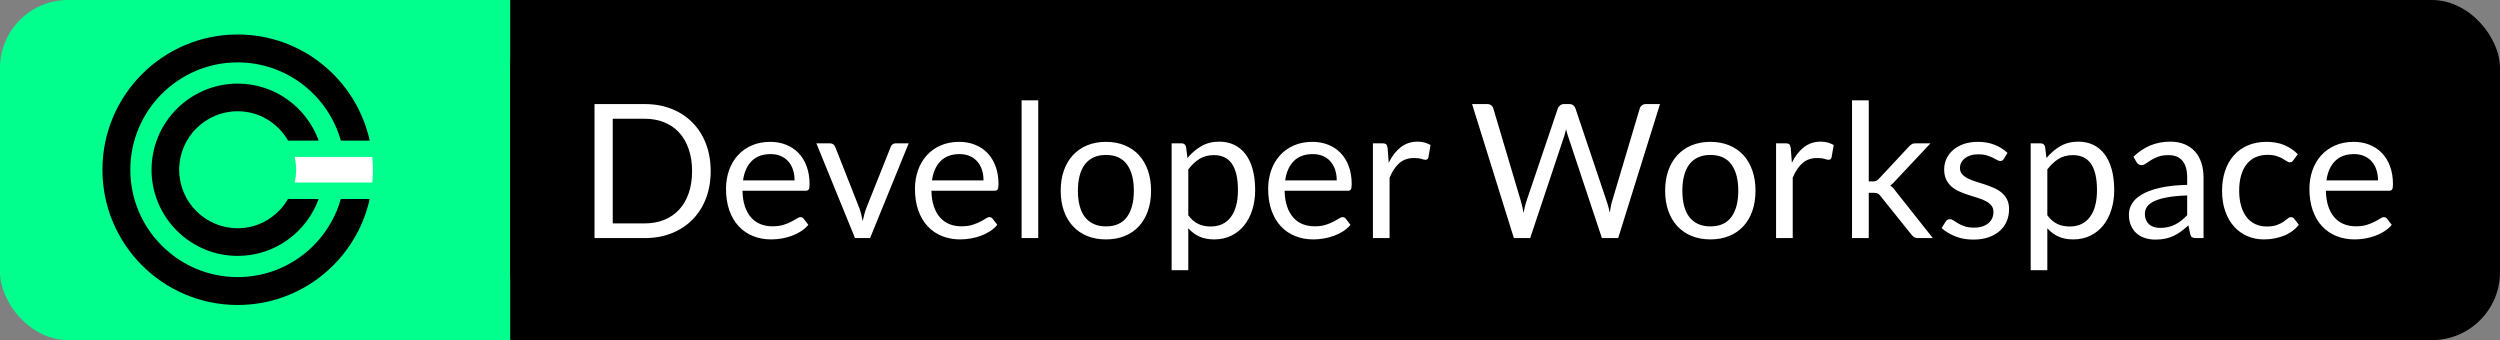 <?xml version="1.0" encoding="UTF-8"?>
<!--

    Copyright (c) [2012] - [2017] Red Hat, Inc.
    All rights reserved. This program and the accompanying materials
    are made available under the terms of the Eclipse Public License v1.0
    which accompanies this distribution, and is available at
    http://www.eclipse.org/legal/epl-v10.html

    Contributors:
      Red Hat, Inc. - initial API and implementation

-->
<svg width="147px" height="20px" viewBox="0 0 147 20" version="1.1" xmlns="http://www.w3.org/2000/svg" xmlns:xlink="http://www.w3.org/1999/xlink">
    <rect x="0" y="0" width="147" height="20" fill="#808080" stroke="none"/>
    <g id="Page-1" stroke="none" stroke-width="1" fill="none" fill-rule="evenodd">
        <g id="codenvy-contribute" fill-rule="nonzero">
            <rect id="Rectangle-2" fill="#00FF8C" x="0" y="0" width="117" height="20" rx="4"></rect>
            <rect id="Rectangle-1" fill="#000000" x="30" y="0" width="117" height="20" rx="4"></rect>
            <polygon id="mask" fill="#000000" points="30 0 34 0 34 20 30 20"></polygon>
            <path d="M41.788,10.062 C41.788,10.652 41.695,11.189 41.508,11.674 C41.32,12.158 41.057,12.572 40.715,12.916 C40.374,13.261 39.966,13.528 39.489,13.717 C39.012,13.906 38.484,14 37.905,14 L34.957,14 L34.957,6.119 L37.905,6.119 C38.484,6.119 39.012,6.213 39.489,6.402 C39.966,6.591 40.374,6.858 40.715,7.205 C41.057,7.551 41.32,7.966 41.508,8.45 C41.695,8.935 41.788,9.472 41.788,10.062 L41.788,10.062 Z M40.694,10.062 C40.694,9.578 40.628,9.145 40.495,8.764 C40.363,8.383 40.177,8.06 39.934,7.796 C39.692,7.532 39.399,7.33 39.054,7.191 C38.71,7.052 38.327,6.982 37.905,6.982 L36.029,6.982 L36.029,13.136 L37.905,13.136 C38.327,13.136 38.71,13.067 39.054,12.928 C39.399,12.788 39.692,12.587 39.934,12.325 C40.177,12.063 40.363,11.741 40.495,11.36 C40.628,10.979 40.694,10.546 40.694,10.062 L40.694,10.062 Z M45.291,8.341 C45.625,8.341 45.933,8.396 46.215,8.508 C46.498,8.62 46.742,8.781 46.947,8.992 C47.152,9.203 47.313,9.463 47.428,9.773 C47.544,10.083 47.602,10.436 47.602,10.832 C47.602,10.986 47.585,11.089 47.552,11.14 C47.519,11.191 47.457,11.217 47.365,11.217 L43.658,11.217 C43.665,11.569 43.713,11.875 43.801,12.136 C43.889,12.396 44.01,12.613 44.164,12.787 C44.318,12.961 44.501,13.092 44.714,13.178 C44.927,13.264 45.165,13.307 45.429,13.307 C45.675,13.307 45.886,13.279 46.064,13.222 C46.242,13.165 46.395,13.104 46.523,13.037 C46.652,12.971 46.759,12.91 46.845,12.853 C46.931,12.796 47.006,12.768 47.068,12.768 C47.149,12.768 47.211,12.799 47.255,12.861 L47.53,13.219 C47.409,13.366 47.264,13.493 47.096,13.601 C46.927,13.709 46.746,13.798 46.554,13.868 C46.361,13.938 46.162,13.99 45.957,14.025 C45.752,14.06 45.548,14.077 45.346,14.077 C44.961,14.077 44.607,14.012 44.282,13.882 C43.958,13.752 43.677,13.561 43.441,13.31 C43.204,13.059 43.02,12.748 42.888,12.377 C42.756,12.007 42.69,11.582 42.69,11.101 C42.69,10.713 42.75,10.35 42.869,10.012 C42.988,9.675 43.159,9.383 43.383,9.135 C43.607,8.888 43.88,8.693 44.203,8.552 C44.525,8.411 44.888,8.341 45.291,8.341 L45.291,8.341 Z M45.313,9.061 C44.84,9.061 44.468,9.198 44.197,9.471 C43.926,9.744 43.757,10.122 43.691,10.607 L46.721,10.607 C46.721,10.379 46.69,10.171 46.628,9.982 C46.566,9.793 46.474,9.63 46.353,9.493 C46.232,9.355 46.084,9.249 45.91,9.174 C45.736,9.099 45.537,9.061 45.313,9.061 L45.313,9.061 Z M48.003,8.428 L48.806,8.428 C48.883,8.428 48.947,8.449 48.998,8.489 C49.05,8.529 49.086,8.577 49.108,8.632 L50.522,12.218 C50.573,12.35 50.614,12.482 50.643,12.614 C50.672,12.746 50.7,12.876 50.725,13.005 C50.755,12.876 50.786,12.746 50.819,12.614 C50.852,12.482 50.894,12.35 50.946,12.218 L52.376,8.632 C52.398,8.573 52.433,8.525 52.483,8.486 C52.532,8.448 52.594,8.428 52.667,8.428 L53.431,8.428 L51.16,14 L50.275,14 L48.003,8.428 Z M56.401,8.341 C56.735,8.341 57.043,8.396 57.325,8.508 C57.608,8.62 57.852,8.781 58.057,8.992 C58.262,9.203 58.423,9.463 58.538,9.773 C58.654,10.083 58.712,10.436 58.712,10.832 C58.712,10.986 58.695,11.089 58.662,11.14 C58.629,11.191 58.567,11.217 58.475,11.217 L54.768,11.217 C54.775,11.569 54.823,11.875 54.911,12.136 C54.999,12.396 55.12,12.613 55.274,12.787 C55.428,12.961 55.611,13.092 55.824,13.178 C56.037,13.264 56.275,13.307 56.539,13.307 C56.785,13.307 56.996,13.279 57.174,13.222 C57.352,13.165 57.505,13.104 57.633,13.037 C57.762,12.971 57.869,12.91 57.955,12.853 C58.041,12.796 58.116,12.768 58.178,12.768 C58.259,12.768 58.321,12.799 58.365,12.861 L58.64,13.219 C58.519,13.366 58.374,13.493 58.206,13.601 C58.037,13.709 57.856,13.798 57.664,13.868 C57.471,13.938 57.272,13.99 57.067,14.025 C56.862,14.06 56.658,14.077 56.456,14.077 C56.071,14.077 55.717,14.012 55.392,13.882 C55.068,13.752 54.787,13.561 54.551,13.31 C54.314,13.059 54.13,12.748 53.998,12.377 C53.866,12.007 53.8,11.582 53.8,11.101 C53.8,10.713 53.86,10.35 53.979,10.012 C54.098,9.675 54.269,9.383 54.493,9.135 C54.717,8.888 54.99,8.693 55.312,8.552 C55.635,8.411 55.998,8.341 56.401,8.341 L56.401,8.341 Z M56.423,9.061 C55.95,9.061 55.578,9.198 55.307,9.471 C55.036,9.744 54.867,10.122 54.801,10.607 L57.831,10.607 C57.831,10.379 57.8,10.171 57.738,9.982 C57.676,9.793 57.584,9.63 57.463,9.493 C57.342,9.355 57.194,9.249 57.02,9.174 C56.846,9.099 56.647,9.061 56.423,9.061 L56.423,9.061 Z M61.049,5.899 L61.049,14 L60.07,14 L60.07,5.899 L61.049,5.899 Z M65.031,8.341 C65.438,8.341 65.806,8.408 66.134,8.544 C66.462,8.68 66.741,8.872 66.97,9.121 C67.199,9.371 67.375,9.672 67.498,10.026 C67.621,10.38 67.682,10.775 67.682,11.211 C67.682,11.652 67.621,12.047 67.498,12.399 C67.375,12.752 67.199,13.052 66.97,13.302 C66.741,13.551 66.462,13.742 66.134,13.876 C65.806,14.01 65.438,14.077 65.031,14.077 C64.624,14.077 64.256,14.01 63.928,13.876 C63.6,13.742 63.321,13.551 63.09,13.302 C62.858,13.052 62.681,12.752 62.556,12.399 C62.431,12.047 62.369,11.652 62.369,11.211 C62.369,10.775 62.431,10.38 62.556,10.026 C62.681,9.672 62.858,9.371 63.09,9.121 C63.321,8.872 63.6,8.68 63.928,8.544 C64.256,8.408 64.624,8.341 65.031,8.341 L65.031,8.341 Z M65.031,13.312 C65.581,13.312 65.992,13.128 66.263,12.76 C66.534,12.391 66.67,11.877 66.67,11.217 C66.67,10.553 66.534,10.036 66.263,9.666 C65.992,9.296 65.581,9.111 65.031,9.111 C64.752,9.111 64.51,9.158 64.305,9.254 C64.1,9.349 63.928,9.486 63.791,9.666 C63.653,9.846 63.551,10.067 63.483,10.329 C63.415,10.591 63.381,10.887 63.381,11.217 C63.381,11.547 63.415,11.842 63.483,12.102 C63.551,12.363 63.653,12.582 63.791,12.76 C63.928,12.938 64.1,13.074 64.305,13.169 C64.51,13.265 64.752,13.312 65.031,13.312 L65.031,13.312 Z M68.892,15.886 L68.892,8.428 L69.475,8.428 C69.614,8.428 69.702,8.496 69.739,8.632 L69.822,9.292 C70.06,9.002 70.332,8.77 70.638,8.594 C70.944,8.417 71.297,8.329 71.697,8.329 C72.016,8.329 72.306,8.391 72.566,8.514 C72.826,8.637 73.048,8.818 73.231,9.058 C73.415,9.298 73.556,9.596 73.655,9.952 C73.754,10.308 73.803,10.716 73.803,11.178 C73.803,11.589 73.749,11.971 73.638,12.325 C73.528,12.679 73.371,12.985 73.165,13.244 C72.96,13.502 72.708,13.706 72.409,13.854 C72.11,14.003 71.774,14.077 71.4,14.077 C71.055,14.077 70.761,14.02 70.517,13.906 C70.273,13.793 70.058,13.632 69.871,13.422 L69.871,15.886 L68.892,15.886 Z M71.373,9.121 C71.053,9.121 70.774,9.195 70.534,9.341 C70.294,9.488 70.073,9.695 69.871,9.963 L69.871,12.658 C70.051,12.9 70.248,13.07 70.462,13.169 C70.677,13.269 70.916,13.318 71.18,13.318 C71.697,13.318 72.095,13.133 72.374,12.762 C72.652,12.392 72.791,11.864 72.791,11.178 C72.791,10.815 72.759,10.504 72.695,10.243 C72.631,9.983 72.539,9.77 72.418,9.603 C72.296,9.436 72.148,9.314 71.972,9.237 C71.796,9.16 71.596,9.121 71.373,9.121 L71.373,9.121 Z M77.169,8.341 C77.503,8.341 77.811,8.396 78.094,8.508 C78.376,8.62 78.62,8.781 78.825,8.992 C79.03,9.203 79.191,9.463 79.306,9.773 C79.422,10.083 79.48,10.436 79.48,10.832 C79.48,10.986 79.463,11.089 79.43,11.14 C79.397,11.191 79.335,11.217 79.243,11.217 L75.536,11.217 C75.543,11.569 75.591,11.875 75.679,12.136 C75.767,12.396 75.888,12.613 76.042,12.787 C76.196,12.961 76.379,13.092 76.592,13.178 C76.805,13.264 77.043,13.307 77.307,13.307 C77.553,13.307 77.764,13.279 77.942,13.222 C78.12,13.165 78.273,13.104 78.401,13.037 C78.53,12.971 78.637,12.91 78.723,12.853 C78.809,12.796 78.884,12.768 78.946,12.768 C79.027,12.768 79.089,12.799 79.133,12.861 L79.408,13.219 C79.287,13.366 79.142,13.493 78.974,13.601 C78.805,13.709 78.624,13.798 78.432,13.868 C78.239,13.938 78.04,13.99 77.835,14.025 C77.63,14.06 77.426,14.077 77.225,14.077 C76.839,14.077 76.485,14.012 76.16,13.882 C75.836,13.752 75.555,13.561 75.319,13.31 C75.082,13.059 74.898,12.748 74.766,12.377 C74.634,12.007 74.568,11.582 74.568,11.101 C74.568,10.713 74.628,10.35 74.747,10.012 C74.866,9.675 75.037,9.383 75.261,9.135 C75.485,8.888 75.758,8.693 76.081,8.552 C76.403,8.411 76.766,8.341 77.169,8.341 L77.169,8.341 Z M77.192,9.061 C76.718,9.061 76.346,9.198 76.075,9.471 C75.804,9.744 75.635,10.122 75.569,10.607 L78.6,10.607 C78.6,10.379 78.568,10.171 78.506,9.982 C78.444,9.793 78.352,9.63 78.231,9.493 C78.11,9.355 77.962,9.249 77.788,9.174 C77.614,9.099 77.415,9.061 77.192,9.061 L77.192,9.061 Z M80.728,14 L80.728,8.428 L81.289,8.428 C81.395,8.428 81.469,8.449 81.509,8.489 C81.549,8.529 81.577,8.599 81.591,8.698 L81.657,9.567 C81.848,9.178 82.084,8.875 82.364,8.657 C82.645,8.439 82.974,8.329 83.352,8.329 C83.506,8.329 83.645,8.347 83.769,8.382 C83.894,8.417 84.01,8.465 84.116,8.527 L83.99,9.259 C83.964,9.351 83.907,9.396 83.819,9.396 C83.768,9.396 83.689,9.379 83.582,9.344 C83.476,9.309 83.328,9.292 83.137,9.292 C82.796,9.292 82.511,9.391 82.282,9.589 C82.053,9.787 81.861,10.075 81.707,10.453 L81.707,14 L80.728,14 Z M86.558,6.119 L87.444,6.119 C87.539,6.119 87.618,6.142 87.68,6.19 C87.742,6.238 87.784,6.298 87.806,6.372 L89.434,11.85 C89.464,11.949 89.49,12.055 89.514,12.168 C89.538,12.282 89.561,12.401 89.583,12.526 C89.609,12.401 89.634,12.281 89.66,12.166 C89.686,12.05 89.715,11.945 89.748,11.85 L91.602,6.372 C91.624,6.309 91.667,6.251 91.731,6.198 C91.795,6.145 91.873,6.119 91.965,6.119 L92.272,6.119 C92.368,6.119 92.446,6.142 92.506,6.19 C92.567,6.238 92.61,6.298 92.635,6.372 L94.478,11.85 C94.544,12.04 94.603,12.258 94.654,12.504 C94.676,12.383 94.696,12.268 94.715,12.158 C94.733,12.047 94.757,11.945 94.786,11.85 L96.419,6.372 C96.438,6.305 96.479,6.247 96.543,6.196 C96.607,6.144 96.685,6.119 96.777,6.119 L97.608,6.119 L95.149,14 L94.192,14 L92.195,7.989 C92.155,7.875 92.119,7.743 92.085,7.593 C92.067,7.666 92.05,7.736 92.033,7.804 C92.017,7.872 91.999,7.933 91.981,7.989 L89.974,14 L89.016,14 L86.558,6.119 Z M100.572,8.341 C100.979,8.341 101.347,8.408 101.675,8.544 C102.003,8.68 102.282,8.872 102.511,9.121 C102.74,9.371 102.916,9.672 103.039,10.026 C103.162,10.38 103.223,10.775 103.223,11.211 C103.223,11.652 103.162,12.047 103.039,12.399 C102.916,12.752 102.74,13.052 102.511,13.302 C102.282,13.551 102.003,13.742 101.675,13.876 C101.347,14.01 100.979,14.077 100.572,14.077 C100.165,14.077 99.797,14.01 99.469,13.876 C99.141,13.742 98.862,13.551 98.63,13.302 C98.399,13.052 98.222,12.752 98.097,12.399 C97.972,12.047 97.91,11.652 97.91,11.211 C97.91,10.775 97.972,10.38 98.097,10.026 C98.222,9.672 98.399,9.371 98.63,9.121 C98.862,8.872 99.141,8.68 99.469,8.544 C99.797,8.408 100.165,8.341 100.572,8.341 L100.572,8.341 Z M100.572,13.312 C101.122,13.312 101.533,13.128 101.804,12.76 C102.075,12.391 102.211,11.877 102.211,11.217 C102.211,10.553 102.075,10.036 101.804,9.666 C101.533,9.296 101.122,9.111 100.572,9.111 C100.293,9.111 100.051,9.158 99.846,9.254 C99.641,9.349 99.469,9.486 99.332,9.666 C99.194,9.846 99.092,10.067 99.024,10.329 C98.956,10.591 98.922,10.887 98.922,11.217 C98.922,11.547 98.956,11.842 99.024,12.102 C99.092,12.363 99.194,12.582 99.332,12.76 C99.469,12.938 99.641,13.074 99.846,13.169 C100.051,13.265 100.293,13.312 100.572,13.312 L100.572,13.312 Z M104.433,14 L104.433,8.428 L104.994,8.428 C105.1,8.428 105.174,8.449 105.214,8.489 C105.254,8.529 105.282,8.599 105.296,8.698 L105.362,9.567 C105.553,9.178 105.789,8.875 106.069,8.657 C106.35,8.439 106.679,8.329 107.056,8.329 C107.211,8.329 107.35,8.347 107.475,8.382 C107.599,8.417 107.715,8.465 107.821,8.527 L107.695,9.259 C107.669,9.351 107.612,9.396 107.524,9.396 C107.473,9.396 107.394,9.379 107.287,9.344 C107.181,9.309 107.033,9.292 106.842,9.292 C106.501,9.292 106.216,9.391 105.987,9.589 C105.758,9.787 105.566,10.075 105.412,10.453 L105.412,14 L104.433,14 Z M109.883,5.899 L109.883,10.667 L110.136,10.667 C110.21,10.667 110.27,10.657 110.318,10.637 C110.366,10.617 110.419,10.575 110.478,10.513 L112.237,8.627 C112.293,8.568 112.347,8.52 112.403,8.483 C112.457,8.447 112.531,8.428 112.623,8.428 L113.513,8.428 L111.462,10.612 C111.411,10.674 111.36,10.729 111.311,10.777 C111.261,10.825 111.205,10.867 111.143,10.903 C111.209,10.948 111.269,10.998 111.322,11.055 C111.375,11.112 111.425,11.177 111.473,11.25 L113.651,14 L112.771,14 C112.69,14 112.622,13.984 112.565,13.953 C112.508,13.922 112.454,13.874 112.403,13.807 L110.571,11.525 C110.516,11.448 110.461,11.398 110.406,11.374 C110.351,11.35 110.269,11.338 110.159,11.338 L109.883,11.338 L109.883,14 L108.899,14 L108.899,5.899 L109.883,5.899 Z M117.82,9.347 C117.776,9.428 117.708,9.468 117.617,9.468 C117.561,9.468 117.499,9.448 117.43,9.408 C117.36,9.367 117.275,9.322 117.174,9.273 C117.073,9.223 116.953,9.177 116.814,9.135 C116.674,9.093 116.509,9.072 116.319,9.072 C116.153,9.072 116.005,9.093 115.873,9.135 C115.741,9.177 115.628,9.235 115.535,9.309 C115.441,9.382 115.37,9.467 115.32,9.564 C115.271,9.661 115.246,9.767 115.246,9.88 C115.246,10.024 115.287,10.143 115.37,10.238 C115.452,10.333 115.561,10.416 115.697,10.486 C115.833,10.555 115.987,10.617 116.159,10.67 C116.331,10.723 116.508,10.78 116.69,10.84 C116.871,10.901 117.048,10.968 117.221,11.041 C117.393,11.114 117.547,11.206 117.683,11.316 C117.818,11.426 117.927,11.561 118.01,11.72 C118.092,11.88 118.133,12.071 118.133,12.295 C118.133,12.552 118.088,12.789 117.996,13.007 C117.904,13.225 117.769,13.414 117.589,13.574 C117.409,13.733 117.189,13.859 116.929,13.95 C116.669,14.042 116.368,14.088 116.027,14.088 C115.638,14.088 115.286,14.025 114.971,13.898 C114.656,13.772 114.388,13.61 114.168,13.412 L114.399,13.037 C114.428,12.99 114.463,12.953 114.504,12.928 C114.544,12.902 114.597,12.889 114.663,12.889 C114.729,12.889 114.799,12.915 114.872,12.966 C114.945,13.017 115.034,13.074 115.139,13.136 C115.243,13.199 115.37,13.256 115.518,13.307 C115.667,13.358 115.853,13.384 116.076,13.384 C116.267,13.384 116.434,13.359 116.577,13.31 C116.72,13.26 116.839,13.193 116.934,13.109 C117.03,13.025 117.1,12.928 117.146,12.818 C117.192,12.707 117.215,12.59 117.215,12.466 C117.215,12.311 117.174,12.184 117.091,12.083 C117.009,11.982 116.9,11.896 116.764,11.825 C116.628,11.753 116.473,11.691 116.299,11.638 C116.125,11.585 115.947,11.529 115.766,11.47 C115.584,11.411 115.406,11.344 115.232,11.269 C115.058,11.194 114.903,11.1 114.767,10.986 C114.632,10.872 114.523,10.732 114.44,10.565 C114.358,10.398 114.317,10.196 114.317,9.957 C114.317,9.745 114.361,9.54 114.448,9.344 C114.537,9.148 114.665,8.976 114.834,8.827 C115.002,8.679 115.209,8.561 115.455,8.473 C115.701,8.384 115.981,8.341 116.296,8.341 C116.663,8.341 116.992,8.398 117.284,8.514 C117.575,8.629 117.827,8.788 118.04,8.989 L117.82,9.347 Z M119.404,15.886 L119.404,8.428 L119.987,8.428 C120.126,8.428 120.214,8.496 120.251,8.632 L120.334,9.292 C120.572,9.002 120.844,8.77 121.15,8.594 C121.456,8.417 121.809,8.329 122.209,8.329 C122.528,8.329 122.818,8.391 123.078,8.514 C123.338,8.637 123.56,8.818 123.743,9.058 C123.927,9.298 124.068,9.596 124.167,9.952 C124.266,10.308 124.316,10.716 124.316,11.178 C124.316,11.589 124.261,11.971 124.15,12.325 C124.04,12.679 123.883,12.985 123.677,13.244 C123.472,13.502 123.22,13.706 122.921,13.854 C122.622,14.003 122.286,14.077 121.912,14.077 C121.567,14.077 121.273,14.02 121.029,13.906 C120.785,13.793 120.57,13.632 120.383,13.422 L120.383,15.886 L119.404,15.886 Z M121.885,9.121 C121.565,9.121 121.286,9.195 121.046,9.341 C120.806,9.488 120.585,9.695 120.383,9.963 L120.383,12.658 C120.563,12.9 120.76,13.07 120.974,13.169 C121.189,13.269 121.428,13.318 121.692,13.318 C122.209,13.318 122.607,13.133 122.885,12.762 C123.164,12.392 123.303,11.864 123.303,11.178 C123.303,10.815 123.271,10.504 123.207,10.243 C123.143,9.983 123.051,9.77 122.93,9.603 C122.808,9.436 122.66,9.314 122.484,9.237 C122.308,9.16 122.108,9.121 121.885,9.121 L121.885,9.121 Z M129.568,14 L129.133,14 C129.038,14 128.961,13.985 128.903,13.956 C128.844,13.927 128.805,13.864 128.787,13.769 L128.677,13.252 C128.53,13.384 128.387,13.502 128.248,13.607 C128.109,13.711 127.962,13.799 127.808,13.871 C127.654,13.942 127.49,13.996 127.316,14.033 C127.142,14.07 126.948,14.088 126.736,14.088 C126.519,14.088 126.317,14.058 126.128,13.997 C125.939,13.937 125.775,13.846 125.635,13.725 C125.496,13.604 125.385,13.451 125.303,13.266 C125.22,13.081 125.179,12.862 125.179,12.608 C125.179,12.388 125.239,12.177 125.361,11.973 C125.482,11.77 125.677,11.589 125.946,11.431 C126.216,11.274 126.569,11.145 127.005,11.044 C127.441,10.943 127.975,10.885 128.606,10.87 L128.606,10.436 C128.606,10.003 128.513,9.676 128.328,9.454 C128.143,9.232 127.869,9.121 127.505,9.121 C127.267,9.121 127.066,9.152 126.903,9.212 C126.74,9.273 126.599,9.341 126.48,9.416 C126.361,9.491 126.258,9.559 126.172,9.619 C126.086,9.68 126,9.71 125.916,9.71 C125.85,9.71 125.792,9.693 125.743,9.658 C125.693,9.623 125.654,9.58 125.624,9.528 L125.448,9.215 C125.757,8.918 126.088,8.696 126.444,8.55 C126.8,8.403 127.194,8.329 127.626,8.329 C127.938,8.329 128.215,8.381 128.457,8.483 C128.699,8.586 128.902,8.729 129.067,8.912 C129.233,9.096 129.357,9.318 129.441,9.578 C129.526,9.838 129.568,10.124 129.568,10.436 L129.568,14 Z M127.027,13.4 C127.199,13.4 127.357,13.383 127.5,13.348 C127.643,13.313 127.778,13.264 127.904,13.2 C128.031,13.136 128.152,13.058 128.267,12.966 C128.383,12.874 128.495,12.77 128.606,12.652 L128.606,11.492 C128.154,11.507 127.771,11.542 127.456,11.599 C127.141,11.656 126.884,11.73 126.686,11.822 C126.488,11.914 126.344,12.022 126.254,12.146 C126.164,12.271 126.12,12.41 126.12,12.565 C126.12,12.711 126.143,12.838 126.191,12.944 C126.239,13.05 126.303,13.137 126.383,13.205 C126.464,13.273 126.559,13.323 126.669,13.354 C126.78,13.385 126.899,13.4 127.027,13.4 L127.027,13.4 Z M134.853,9.418 C134.824,9.459 134.795,9.49 134.766,9.512 C134.736,9.534 134.694,9.545 134.639,9.545 C134.584,9.545 134.524,9.522 134.46,9.476 C134.396,9.43 134.315,9.38 134.215,9.325 C134.117,9.27 133.996,9.22 133.855,9.174 C133.714,9.128 133.541,9.105 133.335,9.105 C133.064,9.105 132.824,9.154 132.615,9.251 C132.406,9.348 132.231,9.488 132.09,9.671 C131.949,9.855 131.842,10.077 131.771,10.337 C131.699,10.597 131.663,10.889 131.663,11.211 C131.663,11.549 131.702,11.849 131.779,12.111 C131.856,12.373 131.964,12.593 132.103,12.771 C132.243,12.949 132.412,13.084 132.612,13.178 C132.812,13.271 133.037,13.318 133.286,13.318 C133.524,13.318 133.72,13.29 133.875,13.233 C134.029,13.176 134.157,13.113 134.26,13.043 C134.362,12.973 134.446,12.91 134.512,12.853 C134.578,12.796 134.644,12.768 134.71,12.768 C134.795,12.768 134.857,12.799 134.898,12.861 L135.173,13.219 C134.93,13.516 134.628,13.733 134.265,13.871 C133.902,14.008 133.519,14.077 133.115,14.077 C132.767,14.077 132.444,14.013 132.145,13.884 C131.846,13.756 131.587,13.57 131.367,13.326 C131.146,13.082 130.973,12.783 130.847,12.427 C130.72,12.071 130.657,11.666 130.657,11.211 C130.657,10.797 130.715,10.414 130.83,10.062 C130.946,9.71 131.114,9.407 131.336,9.152 C131.558,8.897 131.832,8.698 132.159,8.555 C132.485,8.412 132.859,8.341 133.28,8.341 C133.669,8.341 134.014,8.404 134.315,8.53 C134.615,8.657 134.881,8.835 135.112,9.066 L134.853,9.418 Z M138.395,8.341 C138.729,8.341 139.037,8.396 139.32,8.508 C139.602,8.62 139.846,8.781 140.051,8.992 C140.256,9.203 140.417,9.463 140.532,9.773 C140.648,10.083 140.706,10.436 140.706,10.832 C140.706,10.986 140.689,11.089 140.656,11.14 C140.623,11.191 140.561,11.217 140.469,11.217 L136.762,11.217 C136.769,11.569 136.817,11.875 136.905,12.136 C136.993,12.396 137.114,12.613 137.268,12.787 C137.422,12.961 137.605,13.092 137.818,13.178 C138.031,13.264 138.269,13.307 138.533,13.307 C138.779,13.307 138.99,13.279 139.168,13.222 C139.346,13.165 139.499,13.104 139.627,13.037 C139.756,12.971 139.863,12.91 139.949,12.853 C140.035,12.796 140.11,12.768 140.172,12.768 C140.253,12.768 140.315,12.799 140.359,12.861 L140.634,13.219 C140.513,13.366 140.368,13.493 140.2,13.601 C140.031,13.709 139.85,13.798 139.658,13.868 C139.465,13.938 139.266,13.99 139.061,14.025 C138.856,14.06 138.652,14.077 138.451,14.077 C138.065,14.077 137.711,14.012 137.386,13.882 C137.062,13.752 136.781,13.561 136.545,13.31 C136.308,13.059 136.124,12.748 135.992,12.377 C135.86,12.007 135.794,11.582 135.794,11.101 C135.794,10.713 135.854,10.35 135.973,10.012 C136.092,9.675 136.263,9.383 136.487,9.135 C136.711,8.888 136.984,8.693 137.306,8.552 C137.629,8.411 137.992,8.341 138.395,8.341 L138.395,8.341 Z M138.417,9.061 C137.944,9.061 137.572,9.198 137.301,9.471 C137.03,9.744 136.861,10.122 136.795,10.607 L139.826,10.607 C139.826,10.379 139.794,10.171 139.732,9.982 C139.67,9.793 139.578,9.63 139.457,9.493 C139.336,9.355 139.188,9.249 139.014,9.174 C138.84,9.099 138.641,9.061 138.417,9.061 L138.417,9.061 Z" id="Developer-Workspace" fill="#FFFFFF"></path>
            <path d="M21.89,9.227 L20.239,9.227 L18.978,9.227 L17.326,9.227 C17.38,9.47 17.414,9.721 17.414,9.981 C17.414,10.241 17.38,10.492 17.326,10.735 L18.978,10.735 L20.239,10.735 L21.89,10.735 C21.913,10.487 21.929,10.235 21.929,9.981 C21.929,9.727 21.913,9.475 21.89,9.227 Z" id="codenvy-shape-3" fill="#FFFFFF"></path>
            <path d="M13.975,4.916 C11.183,4.916 8.911,7.188 8.911,9.981 C8.911,12.774 11.183,15.047 13.975,15.047 C16.164,15.047 18.031,13.649 18.736,11.7 L16.957,11.7 L16.957,11.662 C16.368,12.707 15.26,13.421 13.975,13.421 C12.076,13.421 10.536,11.88 10.536,9.981 C10.536,8.083 12.076,6.542 13.975,6.542 C15.247,6.542 16.344,7.24 16.938,8.267 L18.739,8.267 C18.034,6.316 16.166,4.916 13.975,4.916 Z" id="codenvy-shape-2" fill="#000000"></path>
            <path d="M13.975,16.294 C10.494,16.294 7.663,13.463 7.663,9.981 C7.663,6.5 10.494,3.668 13.975,3.668 C16.861,3.668 19.292,5.617 20.042,8.267 L21.739,8.267 C20.954,4.7 17.779,2.028 13.975,2.028 C9.583,2.028 6.023,5.59 6.023,9.981 C6.023,14.373 9.583,17.933 13.975,17.933 C17.777,17.933 20.952,15.264 21.738,11.7 L20.041,11.7 C19.29,14.347 16.859,16.294 13.975,16.294 Z" id="codenvy-shape-1" fill="#000000"></path>
        </g>
    </g>
</svg>
